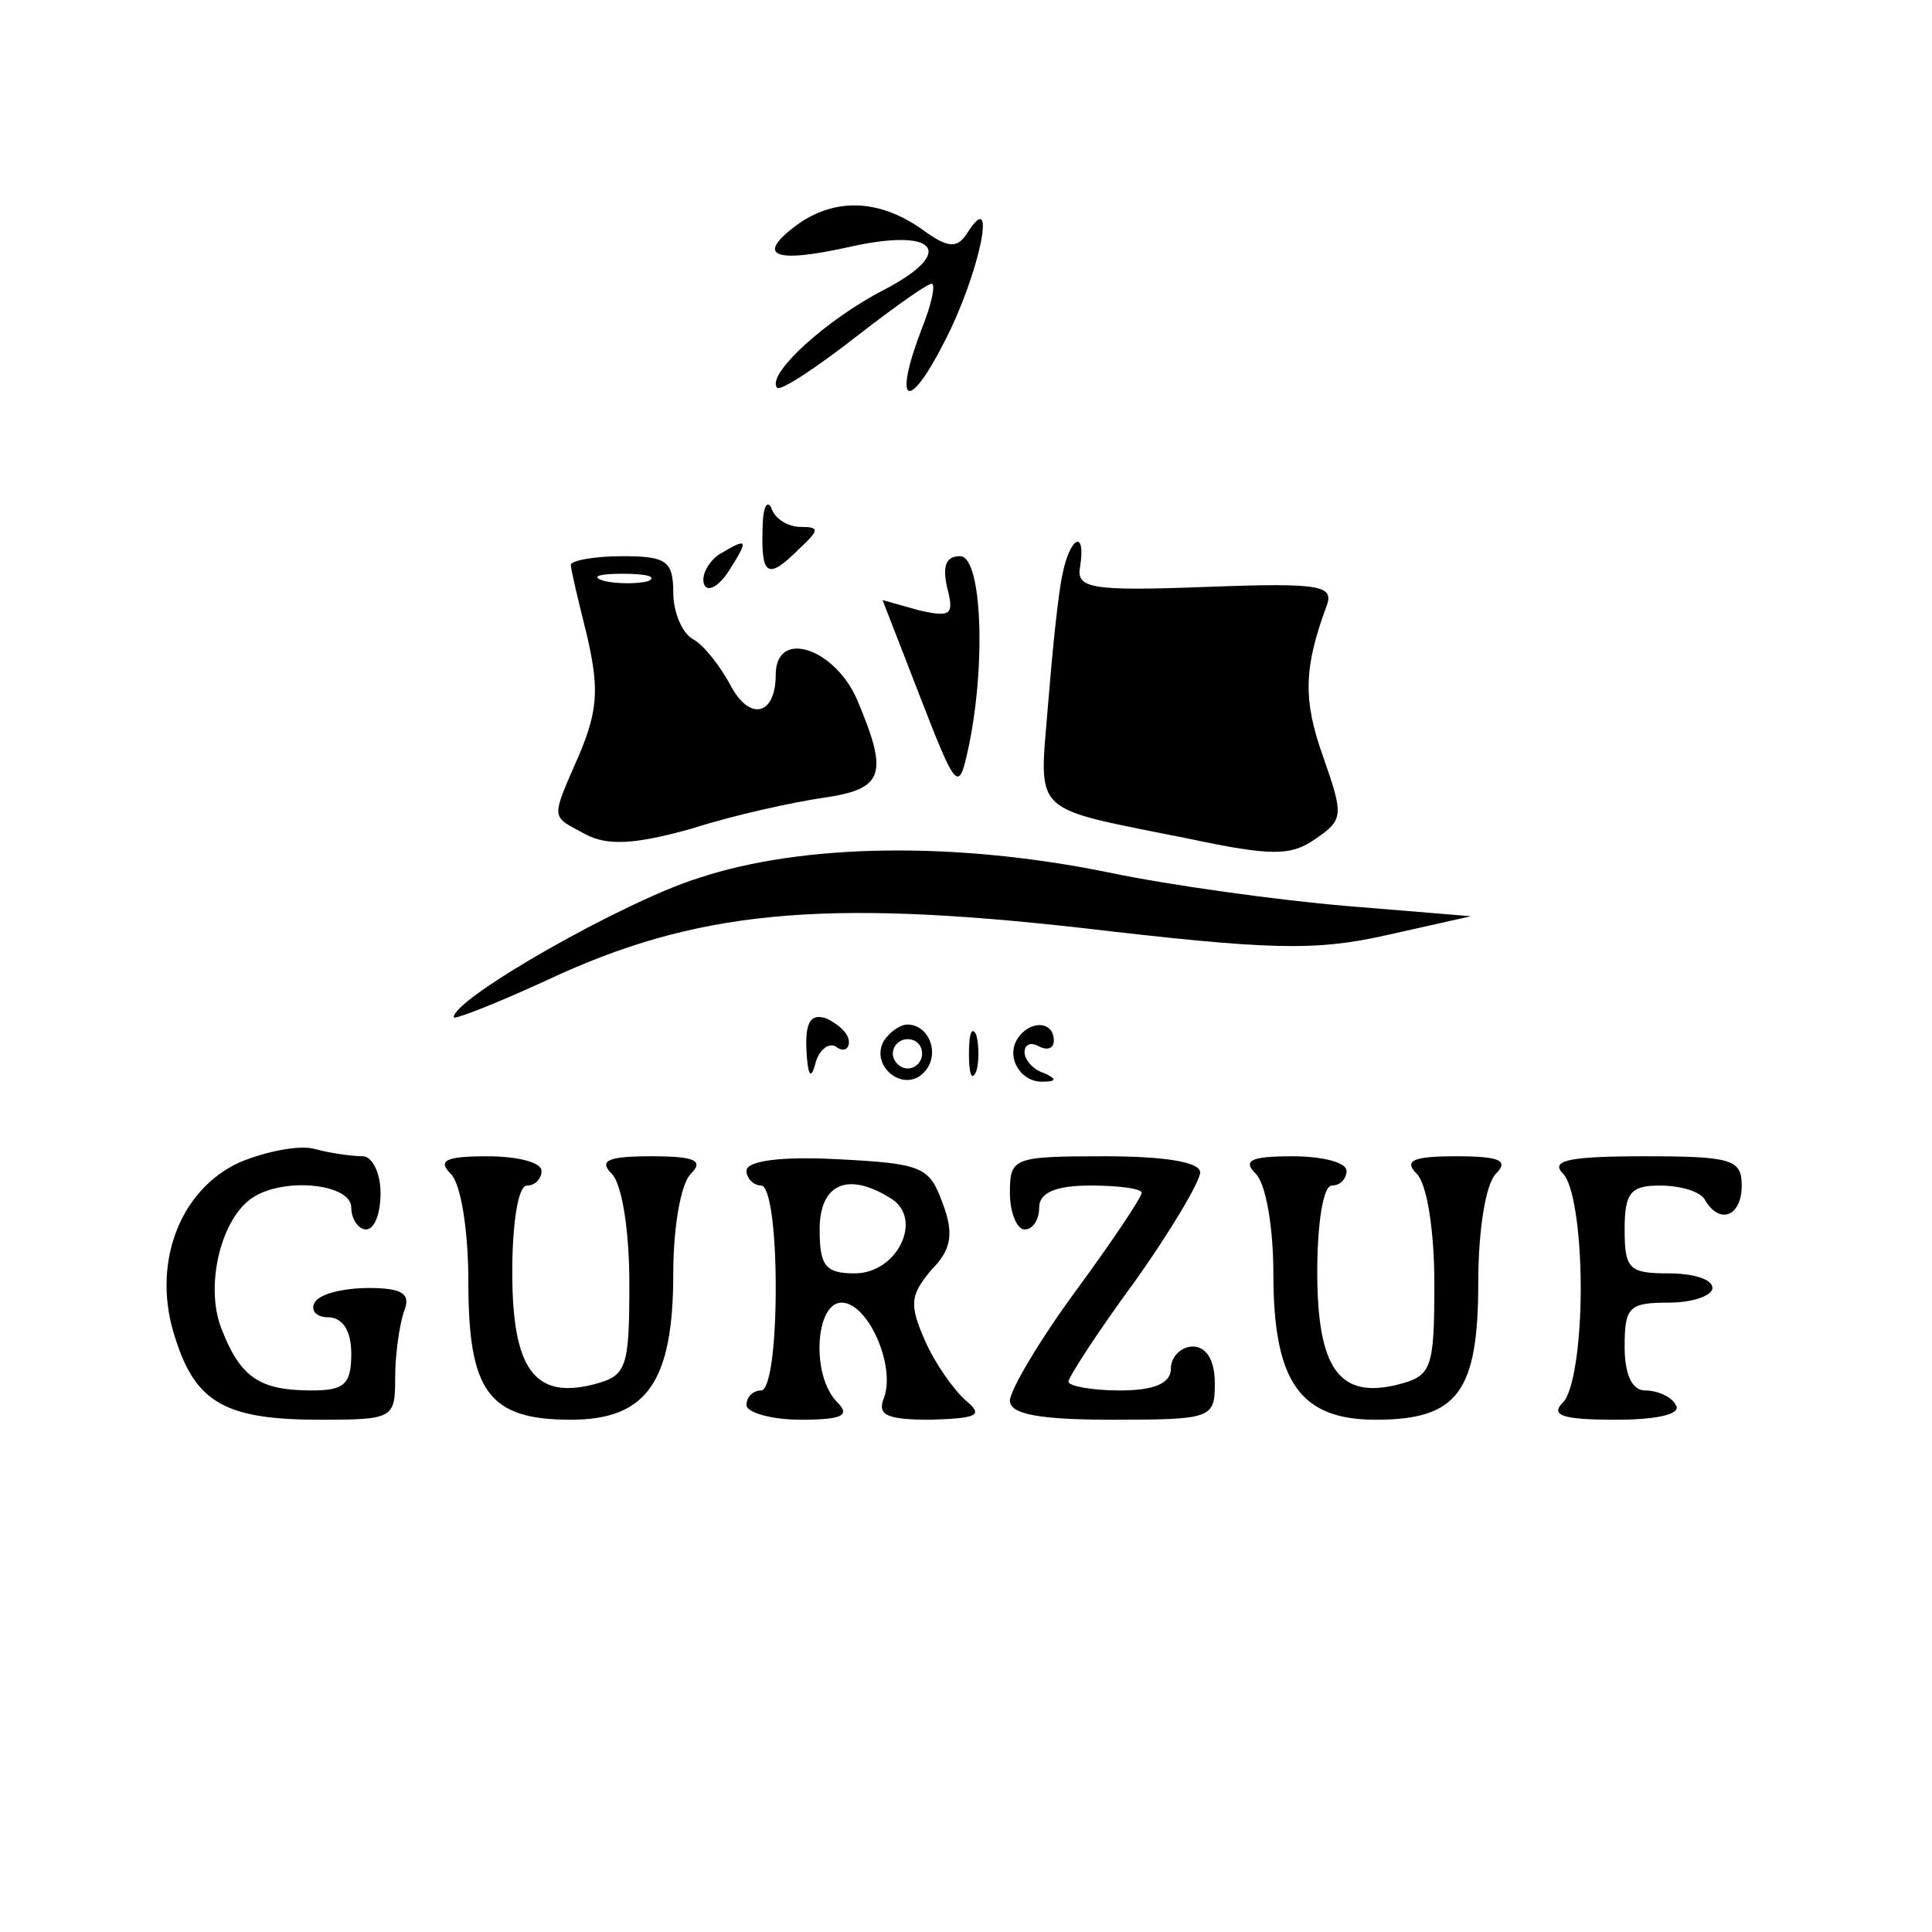 <?xml version="1.0" standalone="no"?>
<!DOCTYPE svg PUBLIC "-//W3C//DTD SVG 20010904//EN"
 "http://www.w3.org/TR/2001/REC-SVG-20010904/DTD/svg10.dtd">
<svg version="1.0" xmlns="http://www.w3.org/2000/svg"
 width="132pt" height="132pt" viewBox="0 0 132 132"
 preserveAspectRatio="xMidYMid meet">
<g transform="translate(0,132) scale(0.1,-0.1)"
fill="#000000" stroke="none">
<path d="M544 1166 c-28 -21 -15 -26 35 -15 61 14 75 -3 25 -29 -39 -20 -81
-58 -73 -67 3 -2 27 14 54 35 27 21 51 38 52 36 2 -2 -1 -15 -7 -30 -20 -52
-10 -59 15 -10 24 46 37 108 16 75 -7 -11 -13 -11 -32 3 -29 20 -59 21 -85 2z"/>
<path d="M521 958 c-1 -32 4 -34 25 -13 14 13 14 15 1 15 -9 0 -18 6 -20 13
-3 6 -6 0 -6 -15z"/>
<path d="M491 941 c-7 -5 -12 -14 -10 -20 2 -6 10 -2 17 9 14 22 13 23 -7 11z"/>
<path d="M726 928 c-3 -13 -7 -53 -10 -90 -6 -76 -13 -69 96 -91 57 -12 70
-12 87 0 19 13 19 16 5 56 -14 39 -13 61 2 102 6 15 -2 17 -82 14 -79 -3 -89
-1 -86 14 4 26 -7 20 -12 -5z"/>
<path d="M390 934 c0 -3 5 -24 11 -48 8 -35 8 -50 -5 -81 -20 -46 -20 -42 4
-55 15 -8 34 -7 73 4 28 9 69 18 90 21 41 6 44 16 23 66 -15 36 -56 50 -56 18
0 -28 -18 -32 -31 -7 -7 13 -18 27 -25 31 -8 4 -14 19 -14 32 0 22 -5 25 -35
25 -19 0 -35 -3 -35 -6z m53 -11 c-7 -2 -21 -2 -30 0 -10 3 -4 5 12 5 17 0 24
-2 18 -5z"/>
<path d="M647 919 c5 -19 3 -21 -19 -16 l-25 7 26 -67 c24 -62 26 -64 32 -37
13 58 10 134 -5 134 -10 0 -12 -7 -9 -21z"/>
<path d="M477 720 c-51 -16 -167 -82 -167 -95 0 -2 28 9 63 25 102 48 188 56
366 36 128 -15 159 -16 208 -5 l58 13 -85 7 c-47 4 -120 14 -163 23 -103 21
-208 20 -280 -4z"/>
<path d="M551 602 c1 -17 3 -20 6 -9 2 9 9 15 14 12 5 -4 9 -2 9 3 0 6 -7 12
-15 16 -11 4 -15 -2 -14 -22z"/>
<path d="M604 609 c-10 -17 13 -36 27 -22 12 12 4 33 -11 33 -5 0 -12 -5 -16
-11z m26 -9 c0 -5 -4 -10 -10 -10 -5 0 -10 5 -10 10 0 6 5 10 10 10 6 0 10 -4
10 -10z"/>
<path d="M662 600 c0 -14 2 -19 5 -12 2 6 2 18 0 25 -3 6 -5 1 -5 -13z"/>
<path d="M695 610 c-8 -13 3 -30 18 -29 9 0 9 2 0 6 -7 2 -13 9 -13 14 0 6 5
7 10 4 6 -3 10 -1 10 4 0 14 -17 14 -25 1z"/>
<path d="M164 526 c-42 -19 -61 -71 -44 -121 14 -44 35 -55 99 -55 50 0 51 1
51 29 0 16 3 36 6 45 5 12 -1 16 -24 16 -17 0 -34 -4 -37 -10 -3 -5 1 -10 9
-10 10 0 16 -9 16 -25 0 -21 -5 -25 -27 -25 -36 0 -49 9 -62 43 -11 29 0 75
22 89 22 14 67 9 67 -7 0 -8 5 -15 10 -15 6 0 10 11 10 25 0 14 -6 25 -12 25
-7 0 -22 2 -33 5 -11 3 -34 -2 -51 -9z"/>
<path d="M308 518 c7 -7 12 -39 12 -74 0 -75 14 -94 70 -94 52 0 70 26 70 100
0 31 5 61 12 68 9 9 3 12 -27 12 -30 0 -36 -3 -27 -12 7 -7 12 -39 12 -75 0
-59 -2 -63 -25 -69 -40 -10 -55 11 -55 77 0 33 4 59 10 59 6 0 10 5 10 10 0 6
-17 10 -37 10 -29 0 -34 -3 -25 -12z"/>
<path d="M510 520 c0 -5 5 -10 10 -10 6 0 10 -30 10 -70 0 -40 -4 -70 -10 -70
-5 0 -10 -4 -10 -10 0 -5 17 -10 37 -10 29 0 34 3 25 12 -18 18 -15 68 3 68
18 0 37 -43 29 -65 -5 -12 2 -15 32 -15 32 1 36 3 24 13 -8 7 -21 25 -28 41
-11 25 -10 31 4 48 14 14 16 25 8 46 -9 25 -14 27 -72 30 -38 2 -62 -1 -62 -8z
m99 -19 c22 -14 4 -51 -25 -51 -20 0 -24 5 -24 30 0 31 19 40 49 21z"/>
<path d="M690 505 c0 -14 5 -25 10 -25 6 0 10 7 10 15 0 10 11 15 35 15 19 0
35 -2 35 -5 0 -3 -20 -33 -45 -67 -25 -34 -45 -68 -45 -75 0 -9 19 -13 70 -13
68 0 70 1 70 25 0 16 -6 25 -15 25 -8 0 -15 -7 -15 -15 0 -10 -11 -15 -35 -15
-19 0 -35 3 -35 6 0 3 20 34 45 68 25 35 45 69 45 75 0 7 -24 11 -65 11 -63 0
-65 -1 -65 -25z"/>
<path d="M858 518 c7 -7 12 -37 12 -68 0 -74 18 -100 70 -100 56 0 70 19 70
94 0 35 5 67 12 74 9 9 3 12 -27 12 -30 0 -36 -3 -27 -12 7 -7 12 -39 12 -75
0 -59 -2 -63 -25 -69 -40 -10 -55 11 -55 77 0 33 4 59 10 59 6 0 10 5 10 10 0
6 -17 10 -37 10 -29 0 -34 -3 -25 -12z"/>
<path d="M1068 518 c7 -7 12 -40 12 -78 0 -38 -5 -71 -12 -78 -9 -9 -1 -12 36
-12 29 0 45 4 41 10 -3 6 -13 10 -21 10 -9 0 -14 11 -14 30 0 27 3 30 30 30
17 0 30 5 30 10 0 6 -13 10 -30 10 -27 0 -30 3 -30 30 0 25 4 30 24 30 14 0
28 -4 31 -10 10 -17 25 -11 25 10 0 18 -7 20 -67 20 -52 0 -64 -3 -55 -12z"/>
</g>
</svg>

